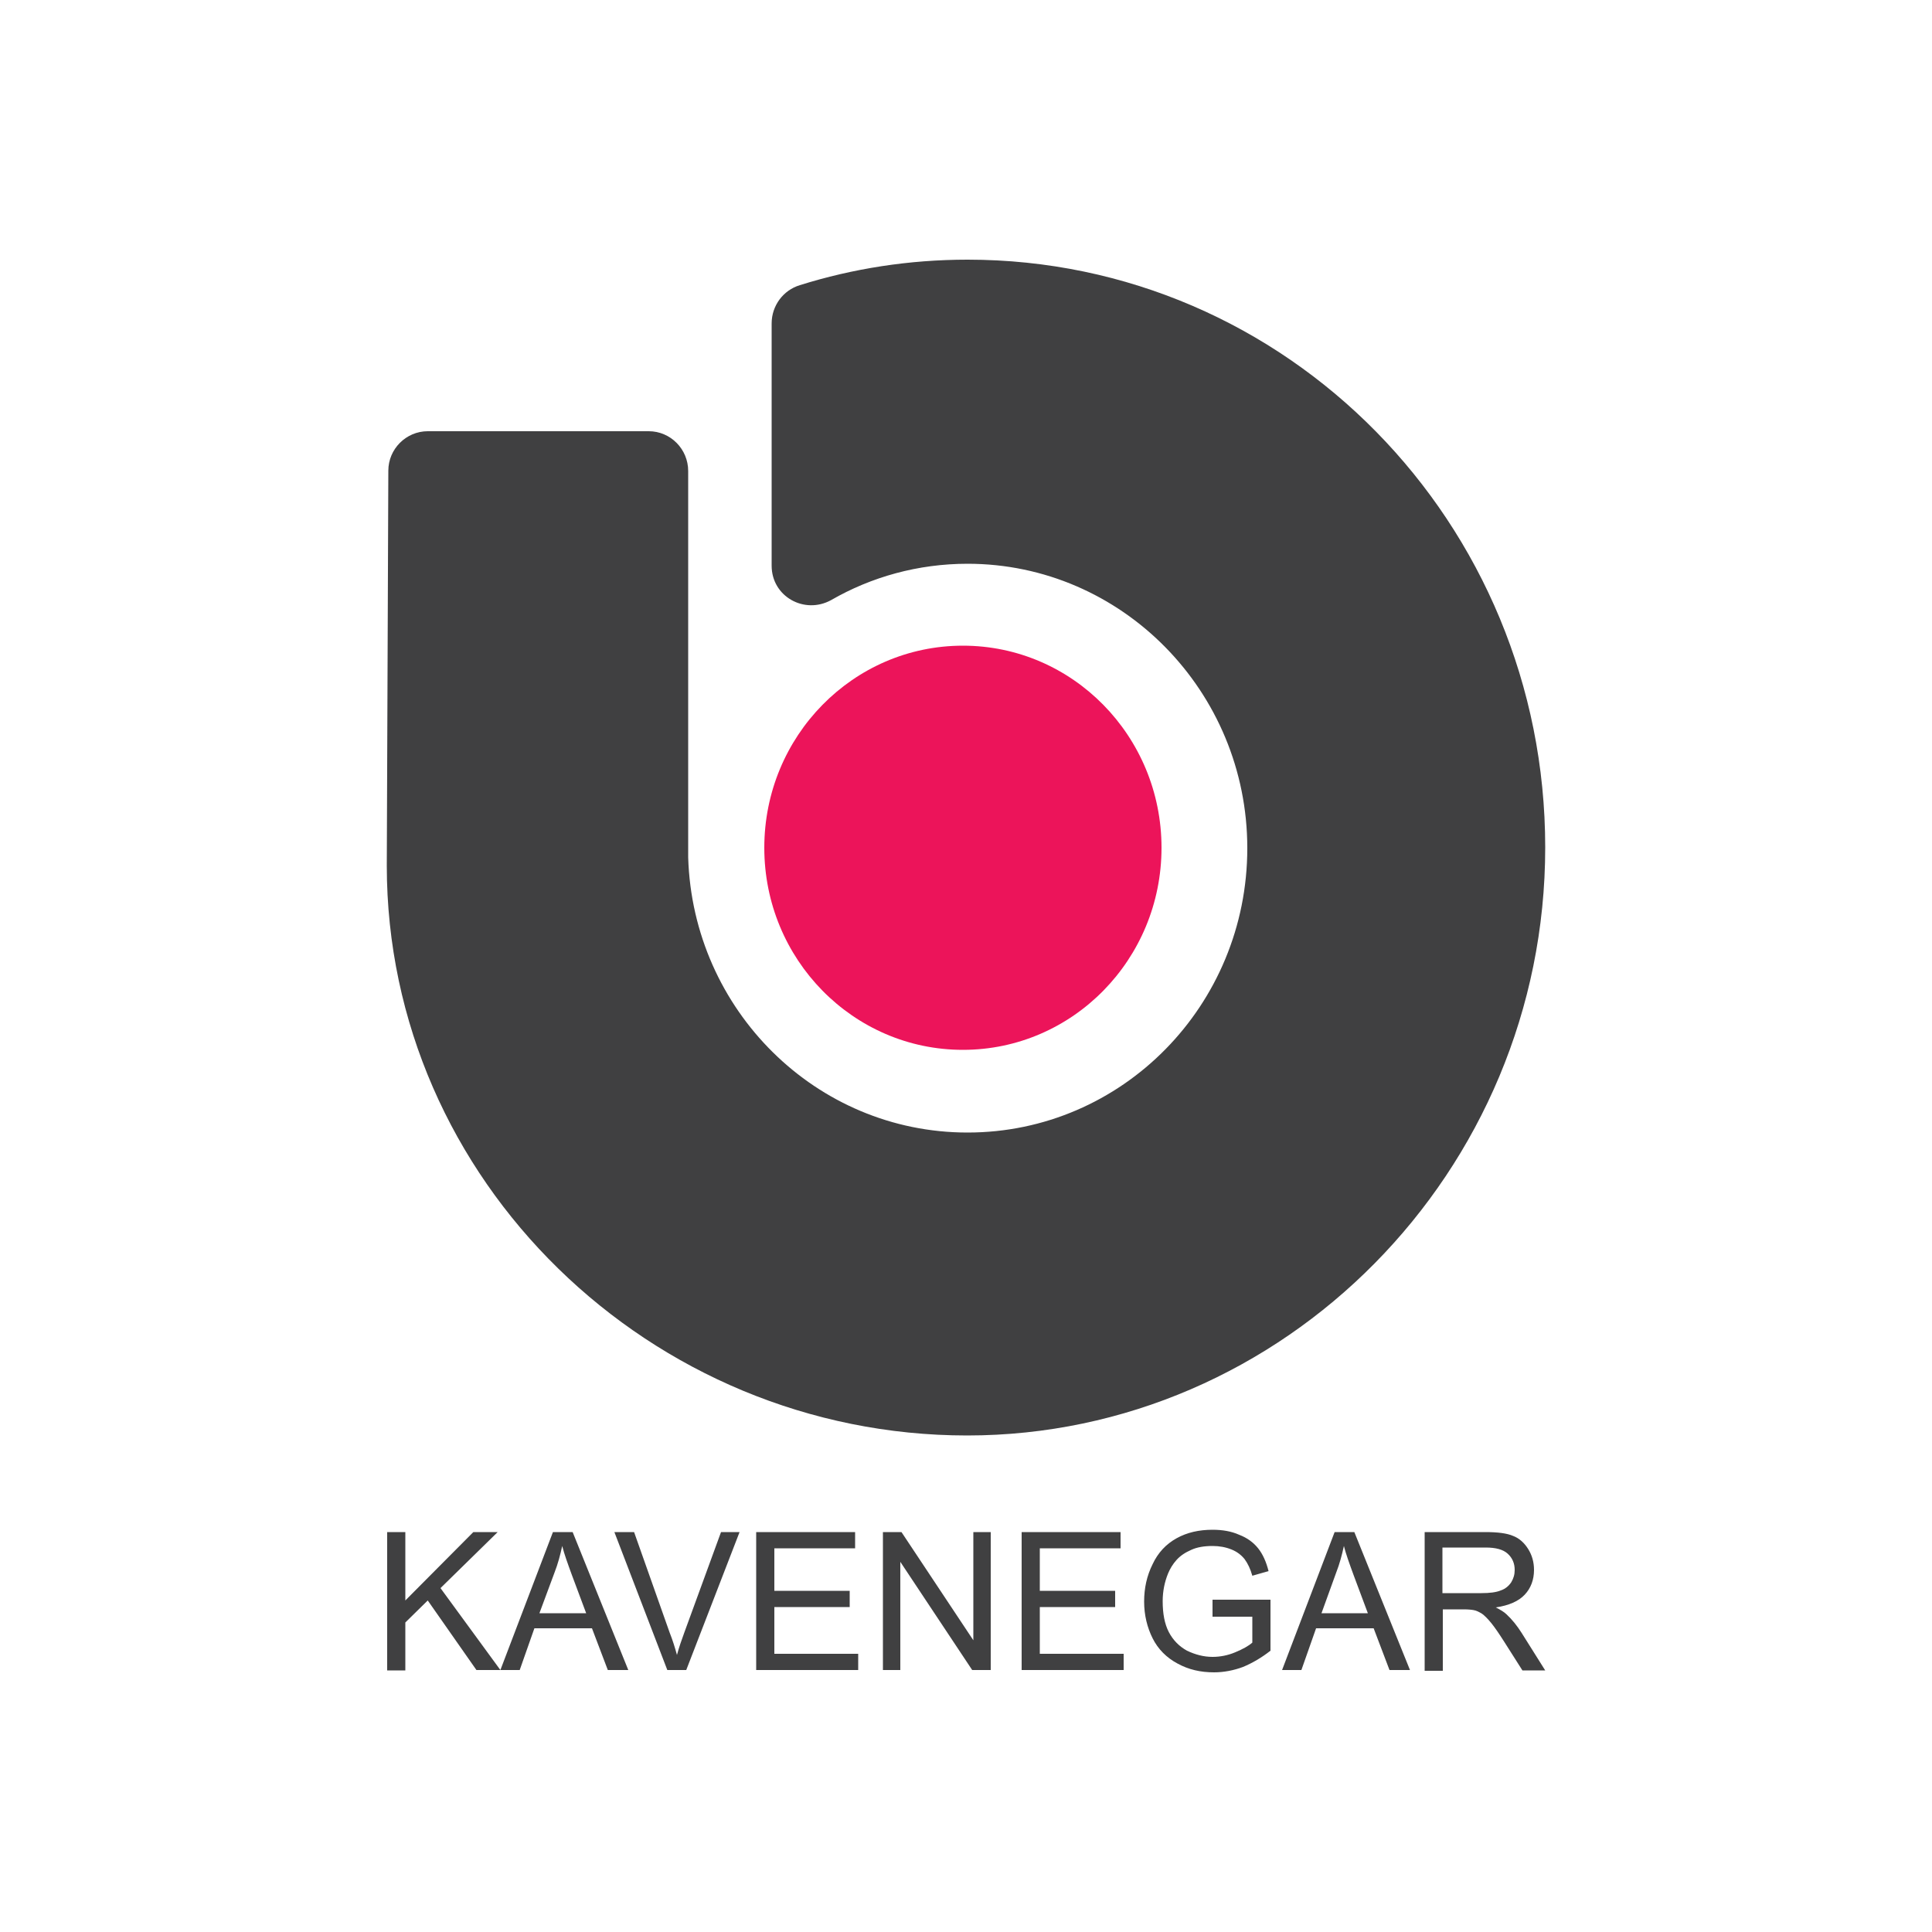 <?xml version="1.0" encoding="utf-8"?>
<!-- Generator: Adobe Illustrator 26.0.0, SVG Export Plug-In . SVG Version: 6.00 Build 0)  -->
<svg version="1.1" id="Layer_1" xmlns="http://www.w3.org/2000/svg" xmlns:xlink="http://www.w3.org/1999/xlink" x="0px" y="0px"
	 viewBox="0 0 500 500" style="enable-background:new 0 0 500 500;" xml:space="preserve">
<style type="text/css">
	.st0{fill-rule:evenodd;clip-rule:evenodd;fill:#EC145A;}
	.st1{fill-rule:evenodd;clip-rule:evenodd;fill:#404041;}
</style>
<g>
	<g>
		<ellipse class="st0" cx="249.2" cy="219.4" rx="51.4" ry="52.3"/>
		<path class="st1" d="M250.4,67.2c-15.1,0-29.7,2.3-43.4,6.6c-4.3,1.3-7.3,5.3-7.3,9.9v62.7c0,8,8.5,12.7,15.4,8.9
			c10.4-6,22.5-9.4,35.3-9.4c39.9,0,72.4,33,72.4,73.6c0,40.7-32.4,73.6-72.4,73.6c-39.2,0-71.1-31.7-72.3-71.2v-100
			c0-5.7-4.6-10.3-10.2-10.3h-57.2c-5.6,0-10.2,4.6-10.2,10.2L100.1,224c0,81.5,68.3,147.5,150.2,147.5
			c81.8,0,149.6-68.1,149.6-152.2C399.9,135.2,333,67.2,250.4,67.2z"/>
	</g>
	<path class="st1" d="M100.2,432.2v-35.7h4.7v17.7l17.6-17.7h6.3L114,411l15.5,21.2h-6.2l-12.6-18l-5.8,5.7v12.4H100.2L100.2,432.2z
		 M129.5,432.2l13.6-35.7h5.1l14.4,35.7h-5.3l-4.1-10.8h-14.9l-3.8,10.8H129.5L129.5,432.2z M139.6,417.5h12.1l-3.7-9.9
		c-1.1-3-2-5.5-2.5-7.5c-0.5,2.3-1.1,4.6-2,6.9L139.6,417.5L139.6,417.5z M172.7,432.2h4.9l13.8-35.7h-4.8l-9.5,26
		c-0.7,1.9-1.4,3.9-1.9,5.8c-0.5-1.8-1.1-3.8-1.9-5.8l-9.2-26h-5.1L172.7,432.2L172.7,432.2z M195.7,432.2v-35.7h25.6v4.2h-20.9v11
		h19.5v4.2h-19.5V428h21.7v4.2H195.7L195.7,432.2z M228.5,432.2v-35.7h4.8l18.6,28v-28h4.5v35.7h-4.8l-18.6-28v28H228.5L228.5,432.2
		z M264.4,432.2v-35.7h25.6v4.2h-20.9v11h19.5v4.2h-19.5V428h21.7v4.2H264.4L264.4,432.2z M313.8,418.2V414h15v13.2
		c-2.3,1.8-4.7,3.2-7.1,4.2c-2.4,0.9-5,1.4-7.5,1.4c-3.5,0-6.6-0.7-9.5-2.3c-2.8-1.5-5-3.7-6.4-6.5c-1.4-2.8-2.2-6-2.2-9.5
		c0-3.5,0.7-6.7,2.2-9.7c1.4-3,3.5-5.2,6.2-6.7c2.7-1.5,5.8-2.2,9.3-2.2c2.6,0,4.9,0.4,6.9,1.3c2.1,0.8,3.7,2,4.9,3.5
		c1.2,1.5,2.1,3.5,2.7,5.9l-4.2,1.2c-0.5-1.8-1.2-3.2-2-4.3c-0.8-1-1.9-1.9-3.4-2.5c-1.5-0.6-3.1-0.9-4.9-0.9c-2.1,0-4,0.3-5.5,1
		c-1.6,0.7-2.8,1.5-3.8,2.6c-1,1.1-1.7,2.3-2.2,3.5c-0.9,2.2-1.4,4.6-1.4,7.2c0,3.2,0.5,5.9,1.6,8c1.1,2.1,2.7,3.7,4.7,4.8
		c2.1,1,4.3,1.6,6.6,1.6c2,0,4-0.4,5.9-1.2c1.9-0.8,3.4-1.6,4.4-2.5v-6.7H313.8L313.8,418.2z M331.8,432.2l13.6-35.7h5.1l14.4,35.7
		h-5.3l-4.1-10.8h-14.9l-3.8,10.8H331.8L331.8,432.2z M342,417.5H354l-3.7-9.9c-1.1-3-2-5.5-2.5-7.5c-0.5,2.3-1.1,4.6-2,6.9
		L342,417.5L342,417.5z M368.7,432.2v-35.7h15.7c3.2,0,5.6,0.3,7.2,1c1.6,0.6,2.9,1.8,3.9,3.4c1,1.6,1.5,3.4,1.5,5.4
		c0,2.5-0.8,4.7-2.4,6.4c-1.6,1.7-4.1,2.8-7.5,3.3c1.2,0.6,2.2,1.2,2.8,1.8c1.4,1.3,2.7,2.9,3.9,4.8l6.1,9.7H394l-4.7-7.4
		c-1.4-2.2-2.5-3.8-3.4-4.9c-0.9-1.1-1.7-1.9-2.4-2.4c-0.7-0.4-1.4-0.8-2.1-0.9c-0.5-0.1-1.4-0.2-2.6-0.2h-5.4v15.9H368.7
		L368.7,432.2z M373.4,412.3h10c2.1,0,3.8-0.2,5-0.7c1.2-0.4,2.1-1.2,2.7-2.1c0.6-1,0.9-2,0.9-3.2c0-1.7-0.6-3.1-1.8-4.2
		c-1.2-1.1-3.1-1.6-5.7-1.6h-11.2V412.3z"/>
</g>
</svg>
